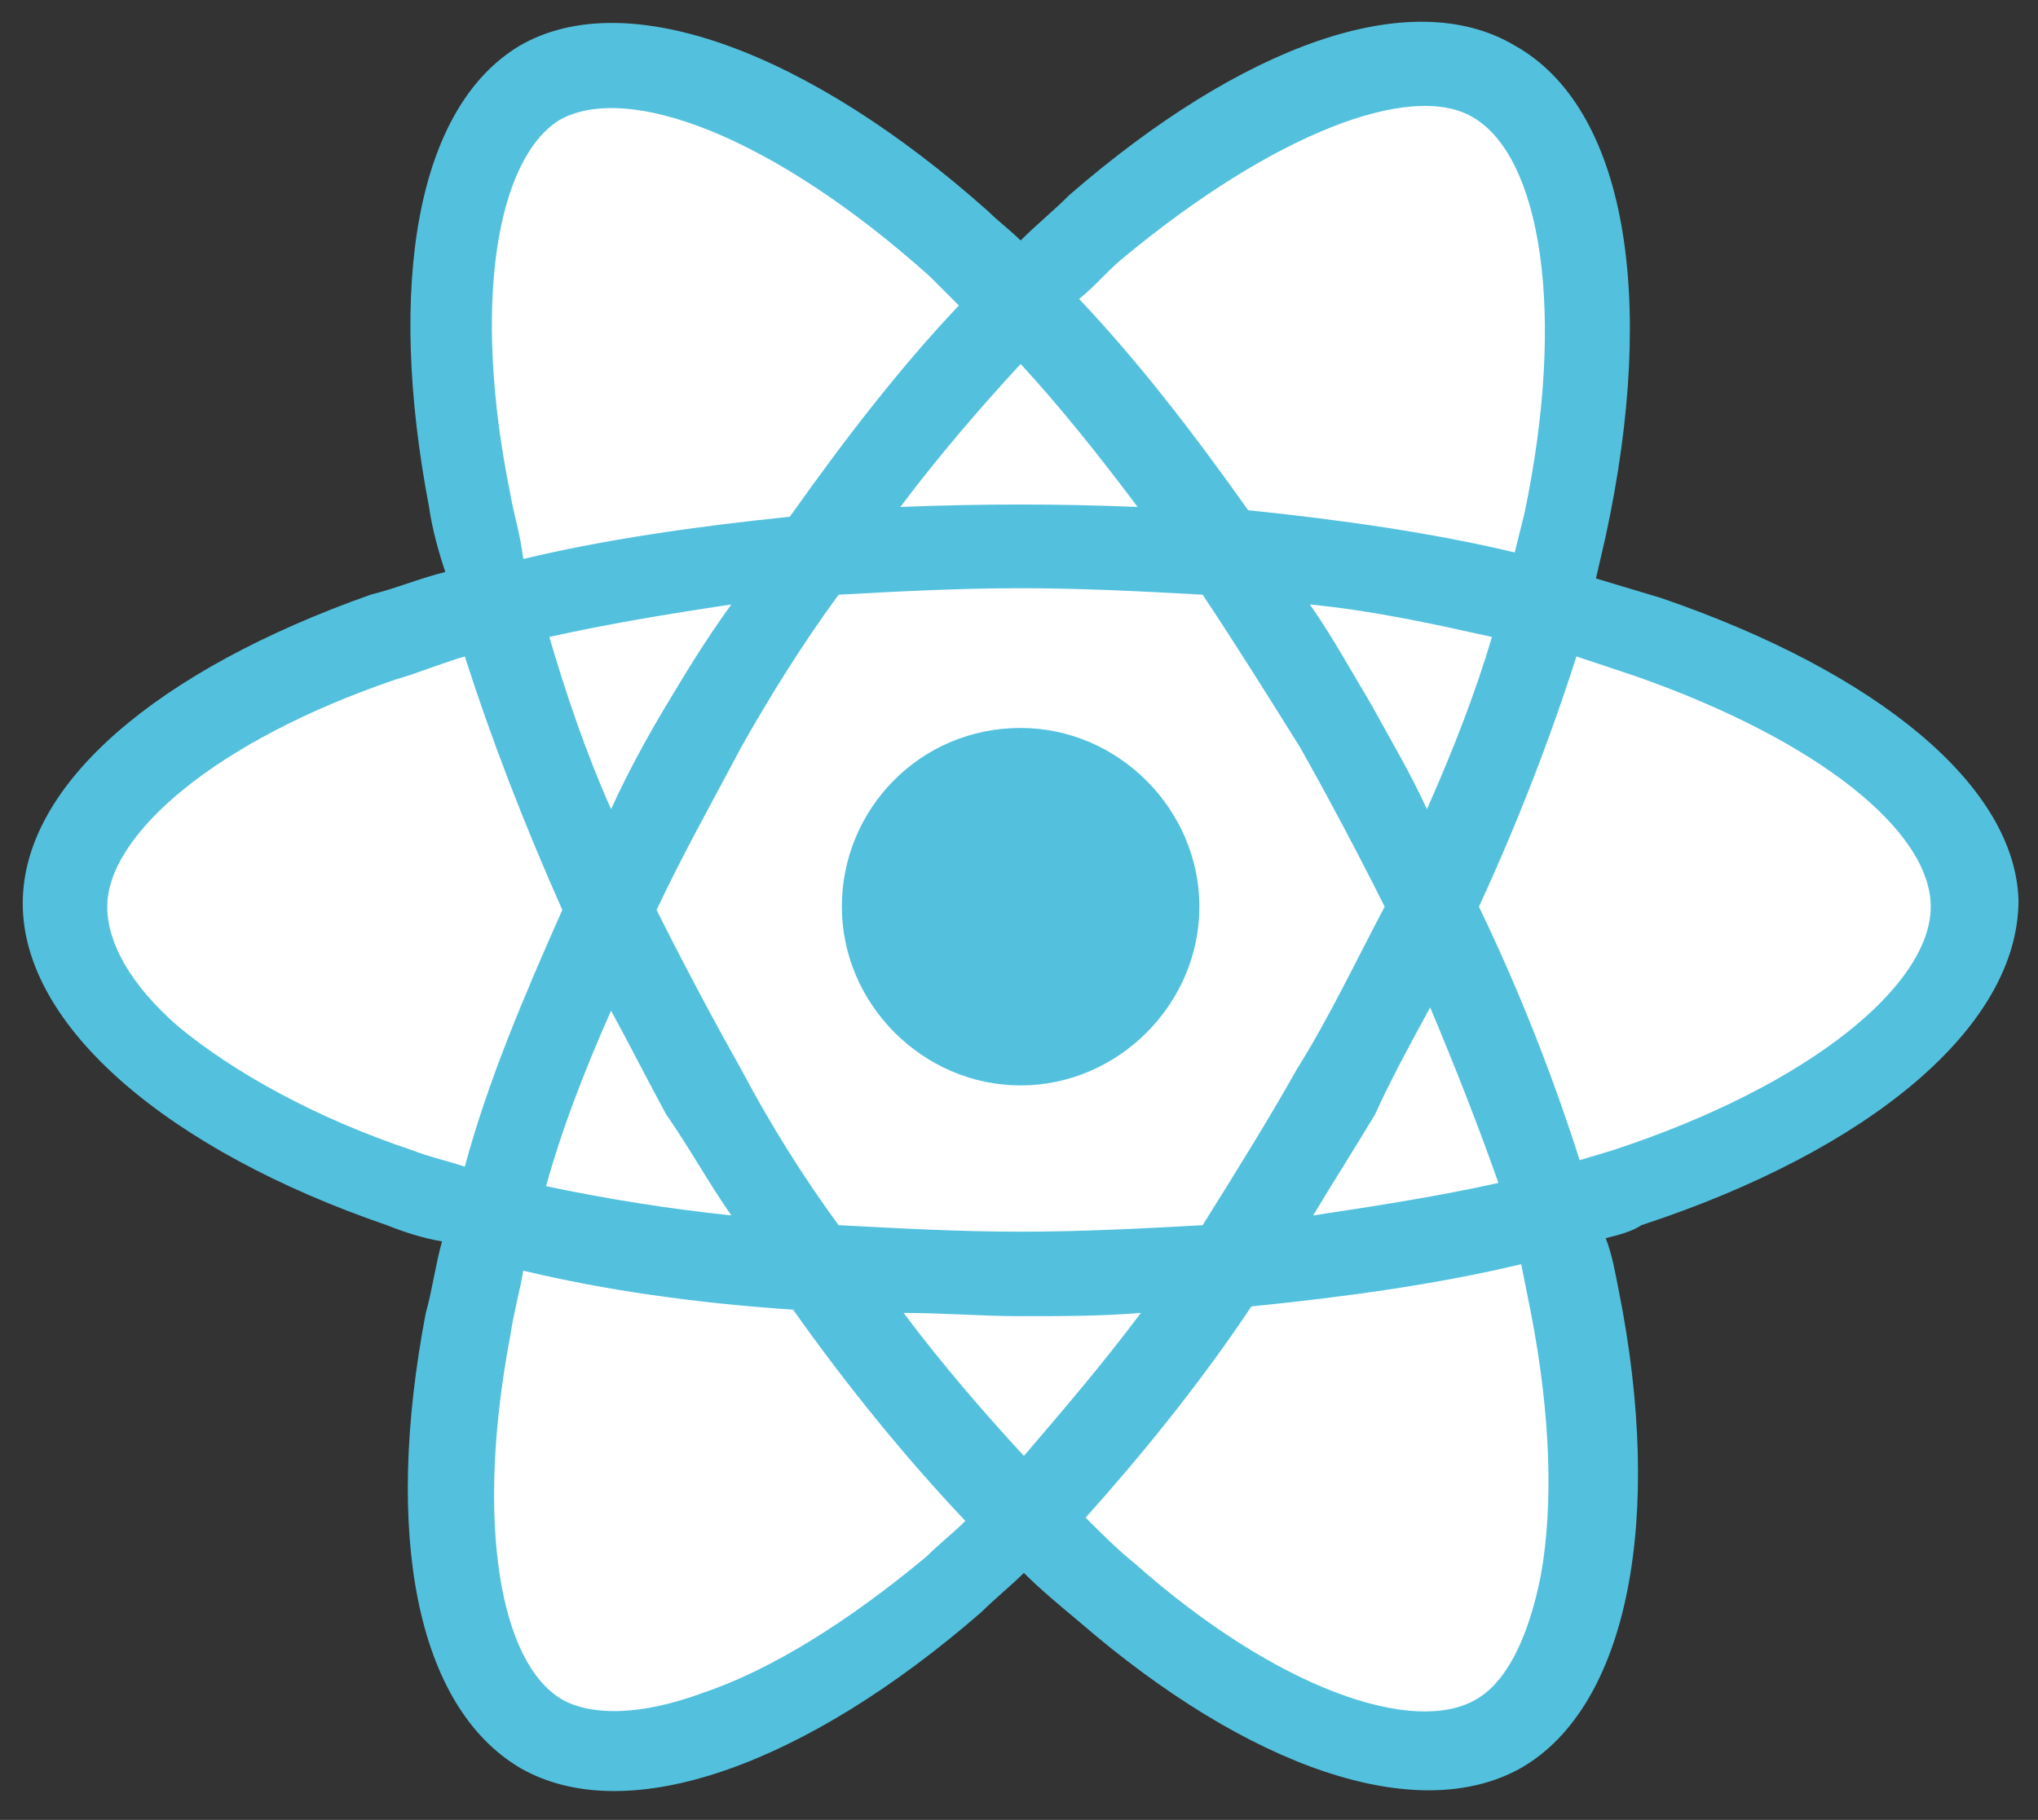 <?xml version="1.0" encoding="utf-8"?>
<!-- Generator: Adobe Illustrator 23.0.0, SVG Export Plug-In . SVG Version: 6.00 Build 0)  -->
<svg version="1.1" id="Layer_1" xmlns="http://www.w3.org/2000/svg" xmlns:xlink="http://www.w3.org/1999/xlink" x="0px" y="0px"
	 viewBox="0 0 62.7 56" style="enable-background:new 0 0 62.7 56;" xml:space="preserve">
<rect x="0" y="0" width="62.7" height="56" fill="#333333" stroke="none"/>
<style type="text/css">
	.st0{fill:#53C1DE;}
	.st1{fill:#FFFFFF;}
</style>
<g>
	<path class="st0" d="M51.1,18.4l-2-0.6l0.3-1.3C51,9.1,50,3.3,46.6,1.4C43.4-0.5,38.2,1.4,32.9,6c-0.5,0.5-1,0.9-1.5,1.4
		c-0.3-0.3-0.7-0.6-1-0.9c-5.5-4.9-11.1-7-14.4-5.1c-3.2,1.9-4.1,7.4-2.8,14.2c0.1,0.7,0.3,1.4,0.5,2c-0.8,0.2-1.5,0.5-2.3,0.7
		c-6.5,2.3-10.7,5.8-10.7,9.5c0,3.8,4.5,7.6,11.2,9.9c0.5,0.2,1.1,0.4,1.7,0.5c-0.2,0.7-0.3,1.5-0.5,2.2c-1.3,6.8-0.3,12.1,2.9,14
		c3.3,1.9,8.8-0.1,14.2-4.8c0.4-0.4,0.9-0.8,1.3-1.2c0.5,0.5,1.1,1,1.7,1.5c5.2,4.5,10.4,6.3,13.6,4.5c3.3-1.9,4.4-7.7,3-14.7
		c-0.1-0.5-0.2-1.1-0.4-1.6c0.4-0.1,0.8-0.2,1.1-0.4c7-2.3,11.6-6.1,11.6-10C62,24.2,57.8,20.7,51.1,18.4L51.1,18.4z"/>
	<path class="st1" d="M49.6,35.4l-1,0.3c-0.8-2.5-1.8-5.1-3.1-7.8c1.2-2.6,2.2-5.2,3-7.7l1.8,0.6c5.7,2,9.1,4.8,9.1,7.1
		C59.4,30.3,55.7,33.4,49.6,35.4L49.6,35.4z M47.1,40.4c0.6,3.1,0.7,5.9,0.3,8.1c-0.4,2-1.1,3.3-2,3.8c-1.9,1.1-6.1-0.3-10.5-4.2
		c-0.5-0.4-1-0.9-1.5-1.4c1.7-1.9,3.5-4.1,5.1-6.5c3-0.3,5.8-0.7,8.3-1.3C46.9,39.4,47,39.9,47.1,40.4L47.1,40.4z M21.6,52.1
		c-1.9,0.7-3.4,0.7-4.3,0.2c-1.9-1.1-2.7-5.4-1.6-11.2c0.1-0.7,0.3-1.4,0.4-2c2.5,0.6,5.3,1,8.3,1.2c1.7,2.4,3.5,4.6,5.3,6.5
		c-0.4,0.4-0.8,0.7-1.2,1.1C26.1,49.9,23.7,51.4,21.6,52.1L21.6,52.1z M12.7,35.4c-3-1-5.5-2.4-7.2-3.8C4,30.3,3.3,29,3.3,27.9
		c0-2.2,3.3-5.1,8.9-7c0.7-0.2,1.4-0.5,2.1-0.7c0.8,2.5,1.8,5.1,3,7.8c-1.2,2.7-2.3,5.3-3,7.9C13.7,35.7,13.2,35.6,12.7,35.4
		L12.7,35.4z M15.7,15.2c-1.2-5.9-0.4-10.3,1.5-11.5c2.1-1.2,6.6,0.5,11.4,4.8c0.3,0.3,0.6,0.6,0.9,0.9c-1.8,1.9-3.5,4.1-5.2,6.5
		c-2.9,0.3-5.7,0.7-8.2,1.3C16,16.4,15.8,15.8,15.7,15.2z M42.2,21.7c-0.6-1-1.2-2.1-1.9-3.1c2,0.2,3.8,0.6,5.6,1
		c-0.5,1.7-1.2,3.5-2,5.3C43.4,23.8,42.8,22.8,42.2,21.7L42.2,21.7z M31.4,11.2c1.2,1.3,2.4,2.8,3.6,4.4c-2.4-0.1-4.8-0.1-7.3,0
		C28.9,14,30.2,12.5,31.4,11.2z M20.5,21.7c-0.6,1-1.2,2.1-1.7,3.2c-0.8-1.8-1.4-3.6-1.9-5.3c1.8-0.4,3.6-0.7,5.6-1
		C21.7,19.7,21.1,20.7,20.5,21.7L20.5,21.7z M22.5,37.4c-1.9-0.2-3.8-0.5-5.7-0.9c0.5-1.8,1.2-3.6,2-5.4c0.6,1.1,1.1,2.1,1.7,3.2
		C21.2,35.3,21.8,36.4,22.5,37.4L22.5,37.4z M31.5,44.8c-1.2-1.3-2.5-2.8-3.7-4.4c1.2,0,2.4,0.1,3.6,0.1c1.3,0,2.5,0,3.7-0.1
		C33.9,42,32.7,43.4,31.5,44.8L31.5,44.8z M44,31c0.8,1.9,1.5,3.7,2.1,5.4c-1.8,0.4-3.7,0.7-5.7,1c0.6-1,1.3-2.1,1.9-3.1
		C42.8,33.2,43.4,32.1,44,31L44,31z M39.9,32.9C39,34.5,38,36.1,37,37.7c-1.8,0.1-3.7,0.2-5.6,0.2c-1.9,0-3.7-0.1-5.6-0.2
		c-1.1-1.5-2.1-3.1-3-4.8c-0.9-1.6-1.8-3.3-2.6-4.9c0.8-1.7,1.7-3.3,2.6-5c0.9-1.6,1.9-3.2,3-4.7c1.8-0.1,3.7-0.2,5.6-0.2
		c1.9,0,3.8,0.1,5.6,0.2c1,1.5,2,3.1,3,4.7c0.9,1.6,1.8,3.3,2.6,4.9C41.7,29.6,40.9,31.3,39.9,32.9L39.9,32.9z M45.3,3.6
		c2.1,1.2,2.9,6,1.6,12.2c-0.1,0.4-0.2,0.8-0.3,1.2c-2.5-0.6-5.3-1-8.2-1.3c-1.7-2.4-3.4-4.6-5.2-6.5c0.5-0.4,0.9-0.9,1.4-1.3
		C39.2,4.1,43.4,2.5,45.3,3.6z"/>
	<path class="st0" d="M31.4,22.4c3,0,5.5,2.5,5.5,5.5s-2.5,5.5-5.5,5.5s-5.5-2.5-5.5-5.5S28.3,22.4,31.4,22.4"/>
</g>
</svg>

